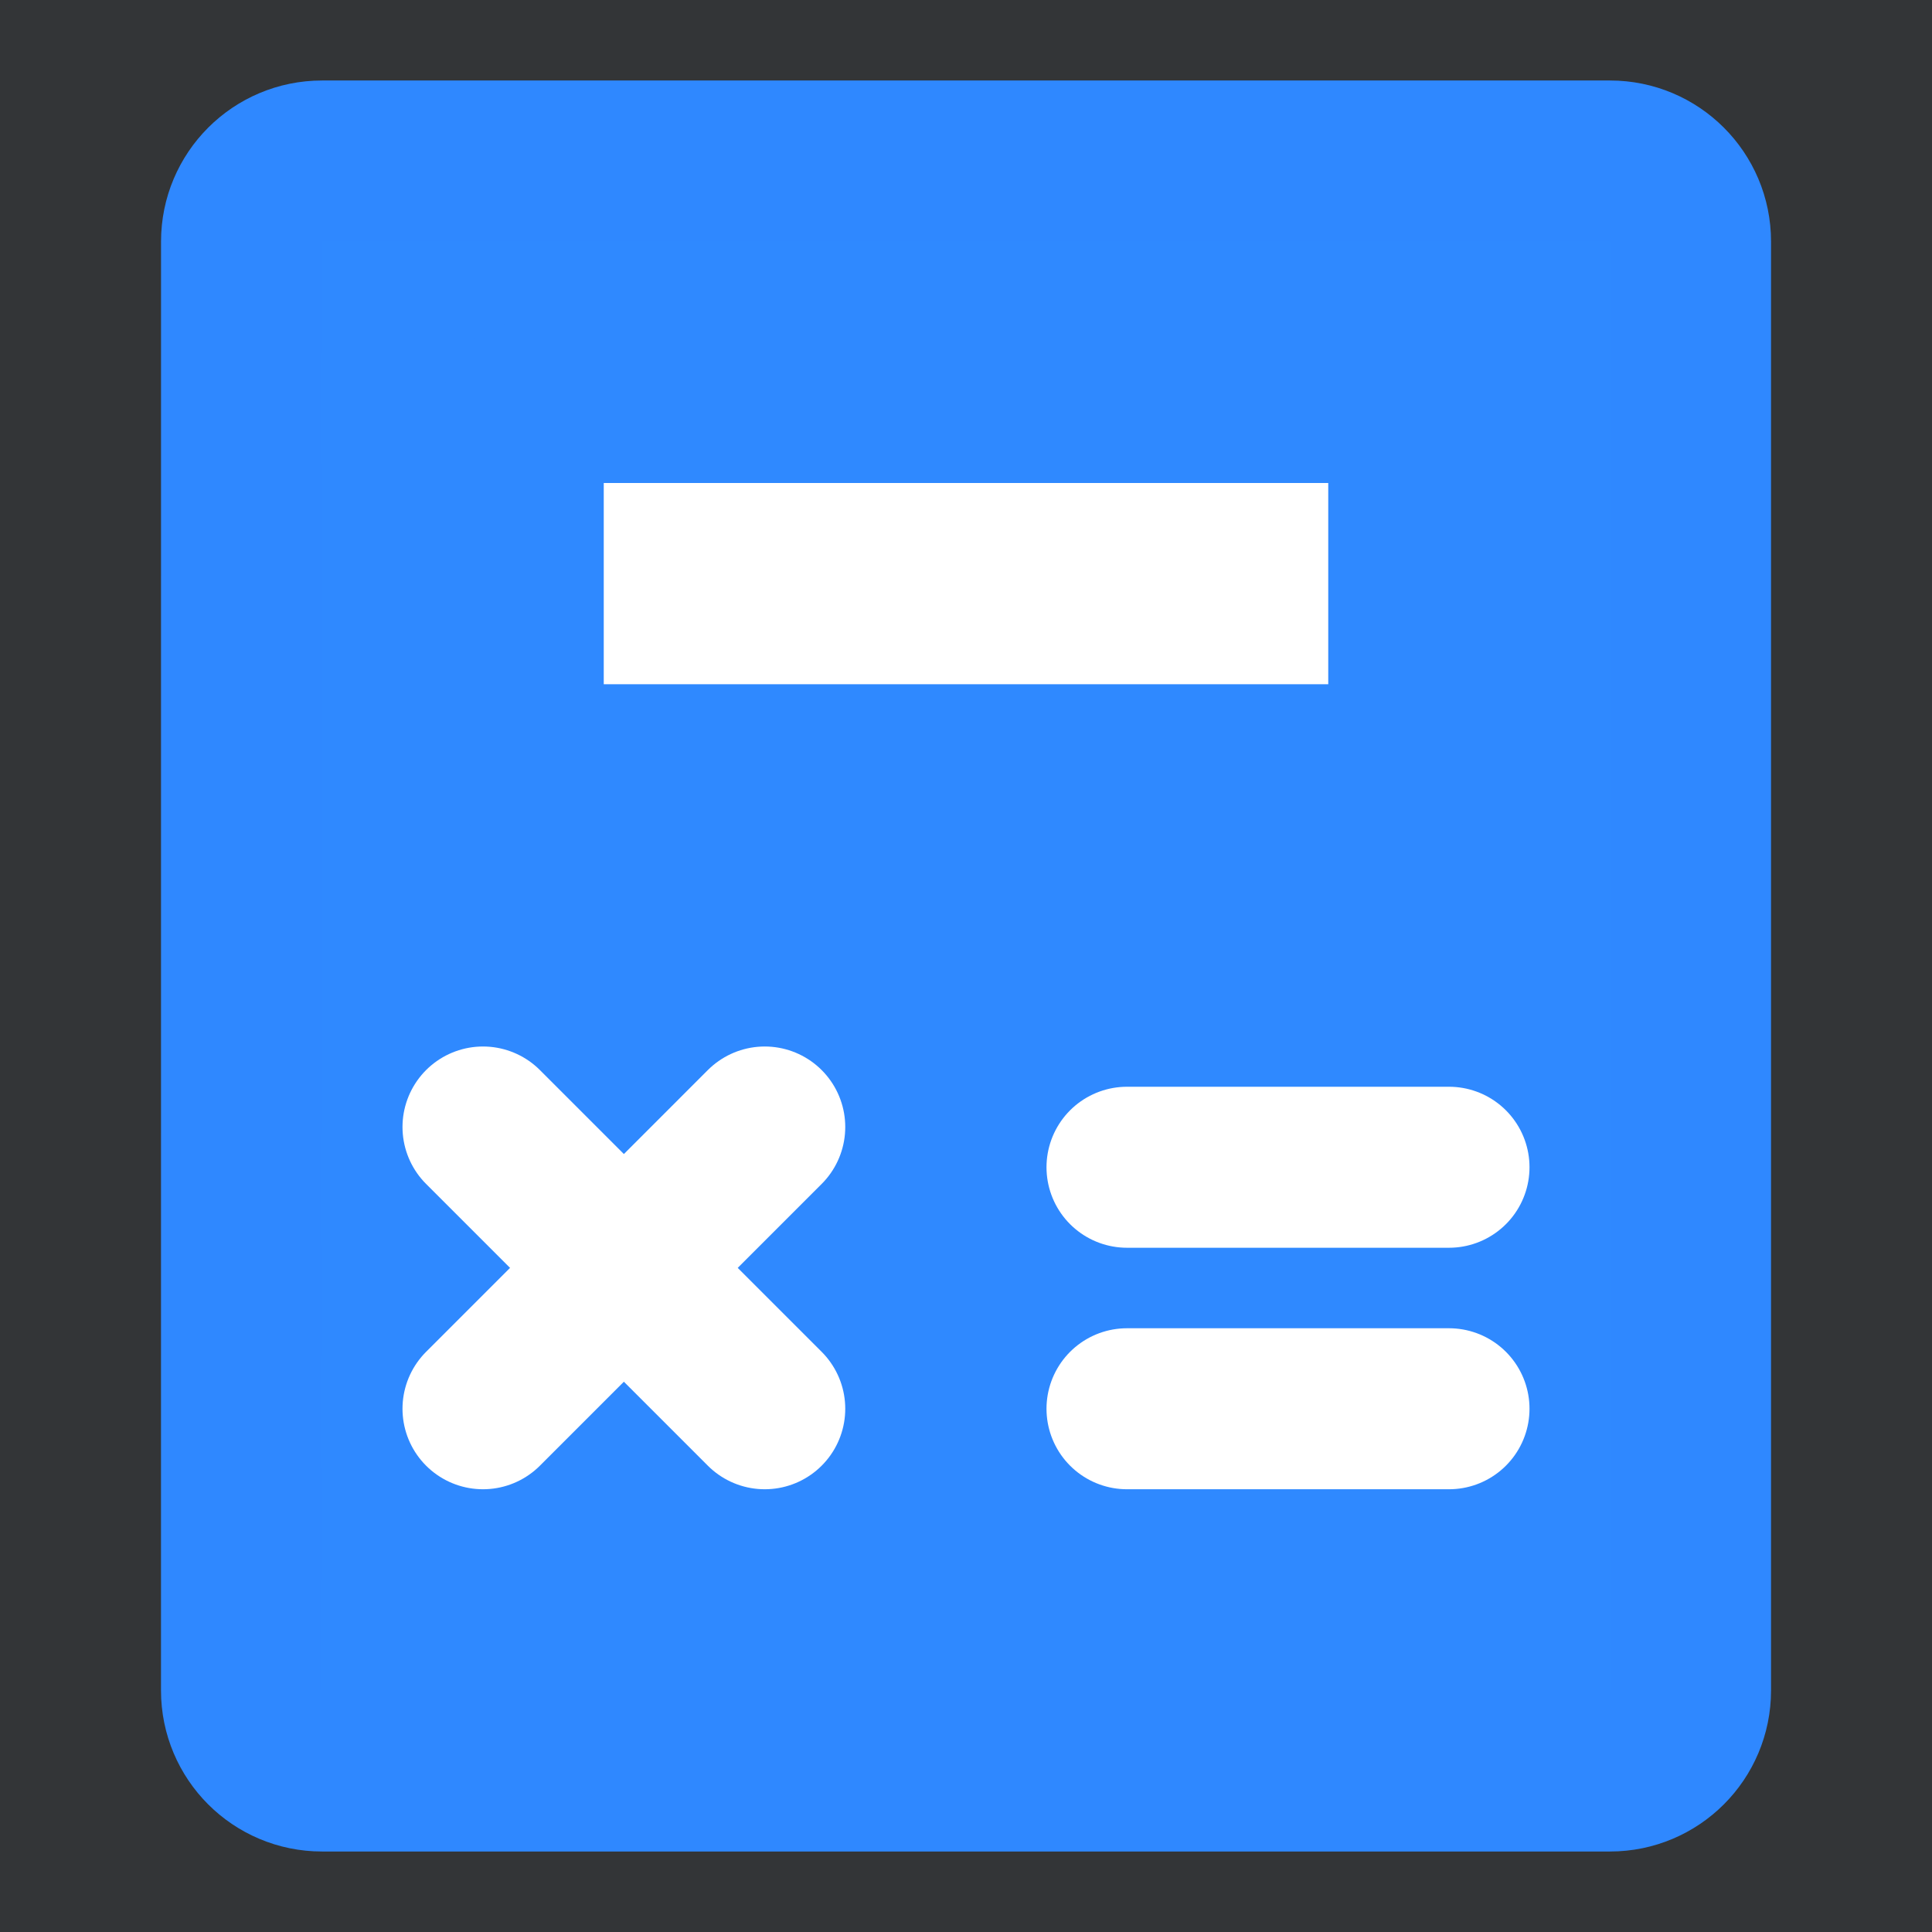 <?xml version="1.0" encoding="utf-8"?>
<!-- License: Apache. Made by bytedance: https://github.com/bytedance/IconPark -->
<svg width="800px" height="800px" viewBox="0 0 48 48" fill="none" xmlns="http://www.w3.org/2000/svg">
  <rect x="0" y="0" width="48" height="48" fill="#333333" stroke="none"/>
  <rect width="48" height="48" fill="#2F88FF" fill-opacity="0.01" />
  <path d="M48 0H0V48H48V0Z" fill="#2F88FF" fill-opacity="0.01" />
  <path
    d="M40.001 4H8.001C6.896 4 6.001 4.895 6.001 6L6 42C6 43.105 6.895 44 8 44H40.001C41.105 44 42.001 43.105 42.001 42V6C42.001 4.895 41.105 4 40.001 4Z"
    fill="#2f89ff00" stroke="#2F88FF" stroke-width="4" stroke-linejoin="round" />
  <path d="M35 10H13V19H35V10Z" fill="white" stroke="#2f89ff00" stroke-width="4" stroke-linejoin="round" />
  <path d="M12 28L19 35" stroke="white" stroke-width="4" stroke-linecap="round" stroke-linejoin="round" />
  <path d="M19 28L12 35" stroke="white" stroke-width="4" stroke-linecap="round" stroke-linejoin="round" />
  <path d="M28 35H36" stroke="White" stroke-width="4" stroke-linecap="round" stroke-linejoin="round" />
  <path d="M28 29H36" stroke="white" stroke-width="4" stroke-linecap="round" stroke-linejoin="round" />
</svg>
